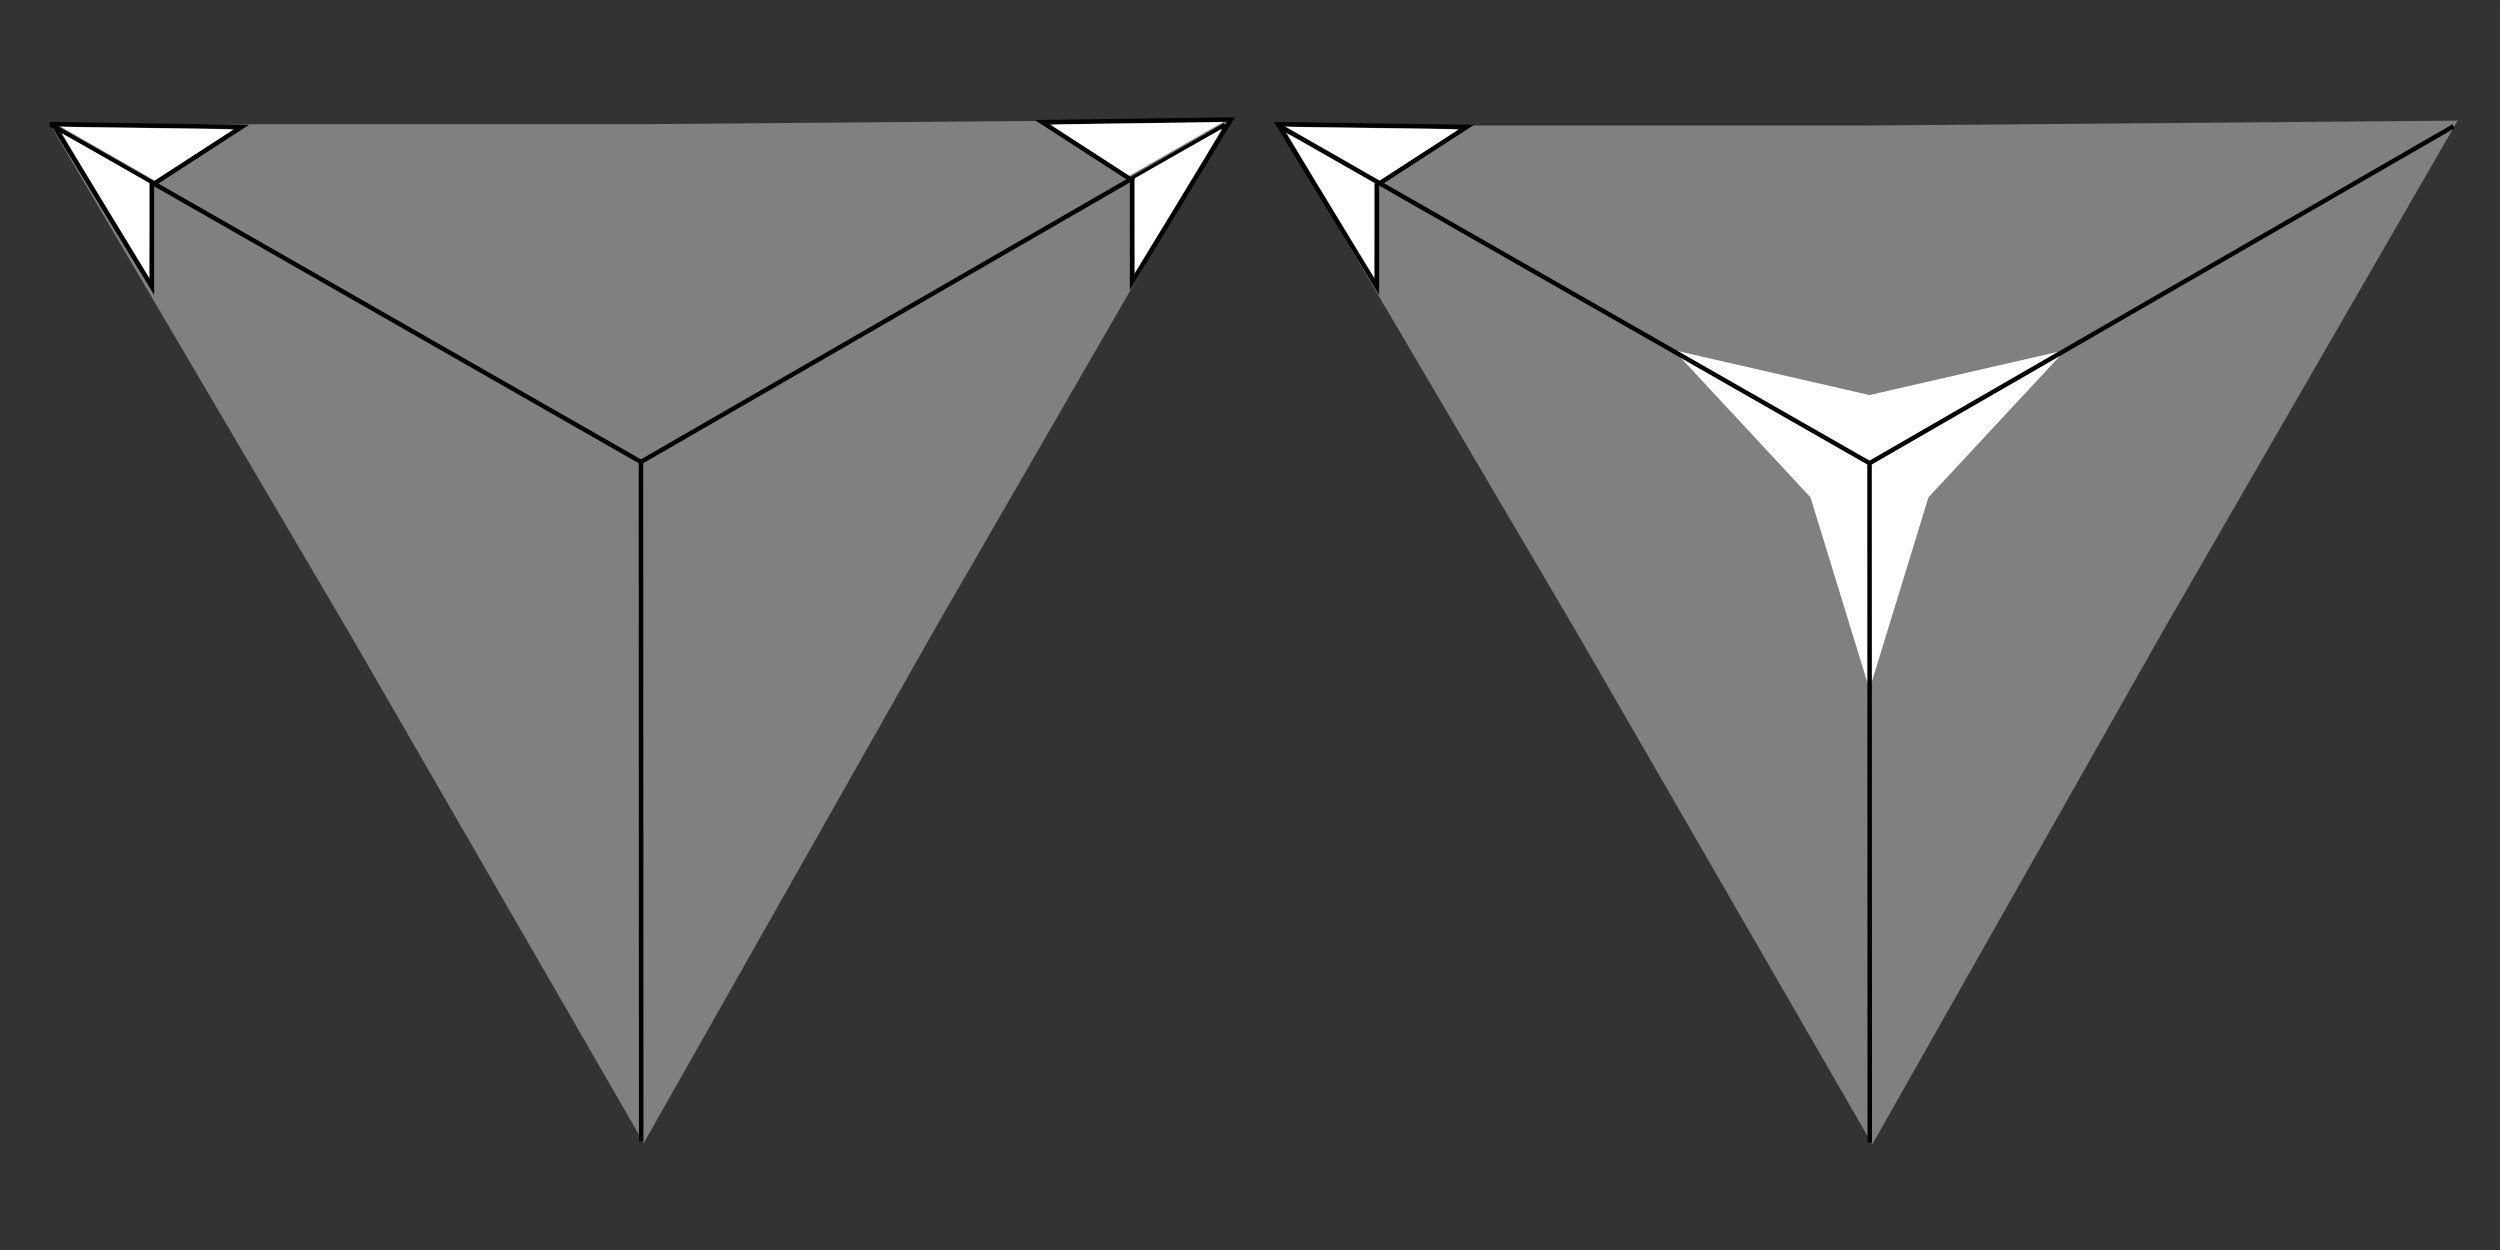 <?xml version="1.0" encoding="UTF-8" standalone="no"?>
<!-- Created with Inkscape (http://www.inkscape.org/) -->

<svg
   xmlns:dc="http://purl.org/dc/elements/1.1/"
   xmlns:cc="http://creativecommons.org/ns#"
   xmlns:rdf="http://www.w3.org/1999/02/22-rdf-syntax-ns#"
   xmlns:svg="http://www.w3.org/2000/svg"
   xmlns="http://www.w3.org/2000/svg"
   xmlns:sodipodi="http://sodipodi.sourceforge.net/DTD/sodipodi-0.dtd"
   xmlns:inkscape="http://www.inkscape.org/namespaces/inkscape"
   width="200"
   height="100"
   viewBox="0 0 52.917 26.458"
   version="1.1"
   id="svg8"
   inkscape:version="0.92.4 (f8dce91, 2019-08-02)"
   sodipodi:docname="dice.svg"
   inkscape:export-filename="/home/hfrgrd/Documents/Ur/assets/dice.png"
   inkscape:export-xdpi="96"
   inkscape:export-ydpi="96">
  <rect x="0" y="0" width="52.917" height="26.458" fill="#333333" stroke="none"/>
  <defs
     id="defs2" />
  <sodipodi:namedview
     id="base"
     pagecolor="#ffffff"
     bordercolor="#666666"
     borderopacity="1.0"
     inkscape:pageopacity="0.0"
     inkscape:pageshadow="2"
     inkscape:zoom="2.7153021"
     inkscape:cx="87.441724"
     inkscape:cy="63.707331"
     inkscape:document-units="mm"
     inkscape:current-layer="layer1"
     showgrid="true"
     inkscape:window-width="1366"
     inkscape:window-height="713"
     inkscape:window-x="0"
     inkscape:window-y="27"
     inkscape:window-maximized="1"
     inkscape:pagecheckerboard="true"
     units="px">
    <inkscape:grid
       type="xygrid"
       id="grid13"
       spacingx="2.646"
       spacingy="2.646" />
    <inkscape:grid
       type="axonomgrid"
       id="grid25"
       units="mm"
       empspacing="5"
       enabled="false" />
  </sodipodi:namedview>
  <g
     inkscape:label="Layer 1"
     inkscape:groupmode="layer"
     id="layer1"
     transform="translate(0,-270.542)">
    <path
       sodipodi:type="star"
       style="fill:#808080;stroke-width:0.095"
       id="path3730"
       sodipodi:sides="3"
       sodipodi:cx="13.567103"
       sodipodi:cy="280.32486"
       sodipodi:r1="14.411204"
       sodipodi:r2="7.1536155"
       sodipodi:arg1="-2.6221745"
       sodipodi:arg2="-1.5792183"
       inkscape:flatsided="false"
       inkscape:rounded="0"
       inkscape:randomized="0"
       d="m 1.057,273.171 12.45,0 12.51,-0.104 -6.225,10.782 -6.165,10.887 -6.225,-10.782 z"
       inkscape:transform-center-x="-0.0023012041"
       inkscape:transform-center-y="2.7439073" />
    <path
       style="fill:none;stroke:#000000;stroke-width:0.095px;stroke-linecap:butt;stroke-linejoin:miter;stroke-opacity:1"
       d="m 1.057,273.171 c 12.515,7.151 12.515,7.151 12.515,7.151"
       id="path3746"
       inkscape:connector-curvature="0" />
    <path
       style="fill:none;stroke:#000000;stroke-width:0.095px;stroke-linecap:butt;stroke-linejoin:miter;stroke-opacity:1"
       d="m 25.929,273.187 c 0,0 0,0 -12.362,7.132 0.005,14.379 0.005,14.379 0.005,14.379"
       id="path3748"
       inkscape:connector-curvature="0" />
    <path
       sodipodi:type="star"
       style="fill:#808080;stroke-width:0.095"
       id="path3730-3"
       sodipodi:sides="3"
       sodipodi:cx="39.571929"
       sodipodi:cy="280.3519"
       sodipodi:r1="14.411204"
       sodipodi:r2="7.1536155"
       sodipodi:arg1="-2.6221745"
       sodipodi:arg2="-1.5792183"
       inkscape:flatsided="false"
       inkscape:rounded="0"
       inkscape:randomized="0"
       d="m 27.061,273.199 12.45,10e-6 12.51,-0.104 -6.225,10.782 -6.165,10.887 -6.225,-10.782 z"
       inkscape:transform-center-x="-0.0022903999"
       inkscape:transform-center-y="2.7439329" />
    <path
       sodipodi:type="star"
       style="fill:#ffffff;stroke-width:0.095"
       id="path3732-6"
       sodipodi:sides="3"
       sodipodi:cx="39.571929"
       sodipodi:cy="280.34637"
       sodipodi:r1="4.7867889"
       sodipodi:r2="1.4424626"
       sodipodi:arg1="-2.6179938"
       sodipodi:arg2="-1.5707963"
       inkscape:flatsided="false"
       inkscape:rounded="0"
       inkscape:randomized="0"
       d="m 35.426,277.953 4.145,0.951 4.145,-0.951 -2.896,3.115 -1.249,4.066 -1.249,-4.066 z"
       inkscape:transform-center-x="8.7997079e-06"
       inkscape:transform-center-y="0.82349022" />
    <path
       style="fill:none;stroke:#000000;stroke-width:0.095px;stroke-linecap:butt;stroke-linejoin:miter;stroke-opacity:1"
       d="m 27.062,273.198 c 12.515,7.151 12.515,7.151 12.515,7.151"
       id="path3746-7"
       inkscape:connector-curvature="0" />
    <path
       style="fill:none;stroke:#000000;stroke-width:0.095px;stroke-linecap:butt;stroke-linejoin:miter;stroke-opacity:1"
       d="m 51.934,273.214 c 0,0 0,0 -12.362,7.132 0.005,14.379 0.005,14.379 0.005,14.379"
       id="path3748-5"
       inkscape:connector-curvature="0" />
    <path
       style="fill:none;stroke:#000000;stroke-width:0.095px;stroke-linecap:butt;stroke-linejoin:miter;stroke-opacity:1"
       d="m 29.144,276.615 v -2.156 l 1.902,-1.231 -3.994,-0.056 z"
       id="path4634"
       inkscape:connector-curvature="0" />
    <path
       style="fill:#ffffff;fill-opacity:1;stroke-width:0.012"
       d="m 28.161,274.895 c -0.507,-0.836 -0.92,-1.522 -0.917,-1.525 0.003,-0.004 0.419,0.231 0.925,0.52 l 0.92,0.525 1.91e-4,1 c 8.3e-5,0.55 -0.001,0.999 -0.003,0.999 -0.002,-2.1e-4 -0.418,-0.684 -0.926,-1.52 z"
       id="path4638"
       inkscape:connector-curvature="0" />
    <path
       style="fill:#ffffff;fill-opacity:1;stroke-width:0.012"
       d="m 28.206,273.79 -0.995,-0.569 0.15,0.007 c 0.083,0.004 0.874,0.014 1.759,0.025 0.885,0.01 1.638,0.023 1.673,0.028 l 0.064,0.009 -0.574,0.372 c -0.316,0.204 -0.688,0.445 -0.828,0.536 l -0.253,0.164 z"
       id="path4636"
       inkscape:connector-curvature="0" />
    <path
       style="fill:none;stroke:#000000;stroke-width:0.095px;stroke-linecap:butt;stroke-linejoin:miter;stroke-opacity:1"
       d="m 3.215,276.615 v -2.156 l 1.902,-1.231 -3.994,-0.056 z"
       id="path4634-3"
       inkscape:connector-curvature="0" />
    <path
       style="fill:#ffffff;fill-opacity:1;stroke-width:0.012"
       d="m 2.232,274.895 c -0.507,-0.836 -0.92,-1.522 -0.917,-1.525 0.003,-0.004 0.419,0.231 0.925,0.52 l 0.92,0.525 1.909e-4,1 c 8.3e-5,0.55 -0.001,0.999 -0.003,0.999 -0.002,-2.1e-4 -0.418,-0.684 -0.926,-1.52 z"
       id="path4638-6"
       inkscape:connector-curvature="0" />
    <path
       style="fill:#ffffff;fill-opacity:1;stroke-width:0.012"
       d="m 2.276,273.79 -0.995,-0.569 0.15,0.007 c 0.083,0.004 0.874,0.014 1.759,0.025 0.885,0.01 1.638,0.023 1.673,0.028 l 0.064,0.009 -0.574,0.372 c -0.316,0.204 -0.688,0.445 -0.828,0.536 l -0.253,0.164 z"
       id="path4636-7"
       inkscape:connector-curvature="0" />
    <path
       style="fill:none;stroke:#000000;stroke-width:0.095px;stroke-linecap:butt;stroke-linejoin:miter;stroke-opacity:1"
       d="m 23.963,276.515 v -2.156 l -1.902,-1.231 3.994,-0.056 z"
       id="path4634-3-5"
       inkscape:connector-curvature="0" />
    <path
       style="fill:#ffffff;fill-opacity:1;stroke-width:0.012"
       d="m 24.947,274.795 c 0.507,-0.836 0.92,-1.522 0.917,-1.525 -0.003,-0.004 -0.419,0.231 -0.925,0.52 l -0.92,0.525 -1.91e-4,1 c -8.3e-5,0.55 0.001,0.999 0.003,0.999 0.002,-2.1e-4 0.418,-0.684 0.926,-1.52 z"
       id="path4638-6-3"
       inkscape:connector-curvature="0" />
    <path
       style="fill:#ffffff;fill-opacity:1;stroke-width:0.012"
       d="m 24.902,273.69 0.995,-0.569 -0.15,0.007 c -0.083,0.004 -0.874,0.014 -1.759,0.025 -0.885,0.01 -1.638,0.023 -1.673,0.028 l -0.064,0.009 0.574,0.372 c 0.316,0.204 0.688,0.445 0.828,0.536 l 0.253,0.164 z"
       id="path4636-7-5"
       inkscape:connector-curvature="0" />
  </g>
</svg>

